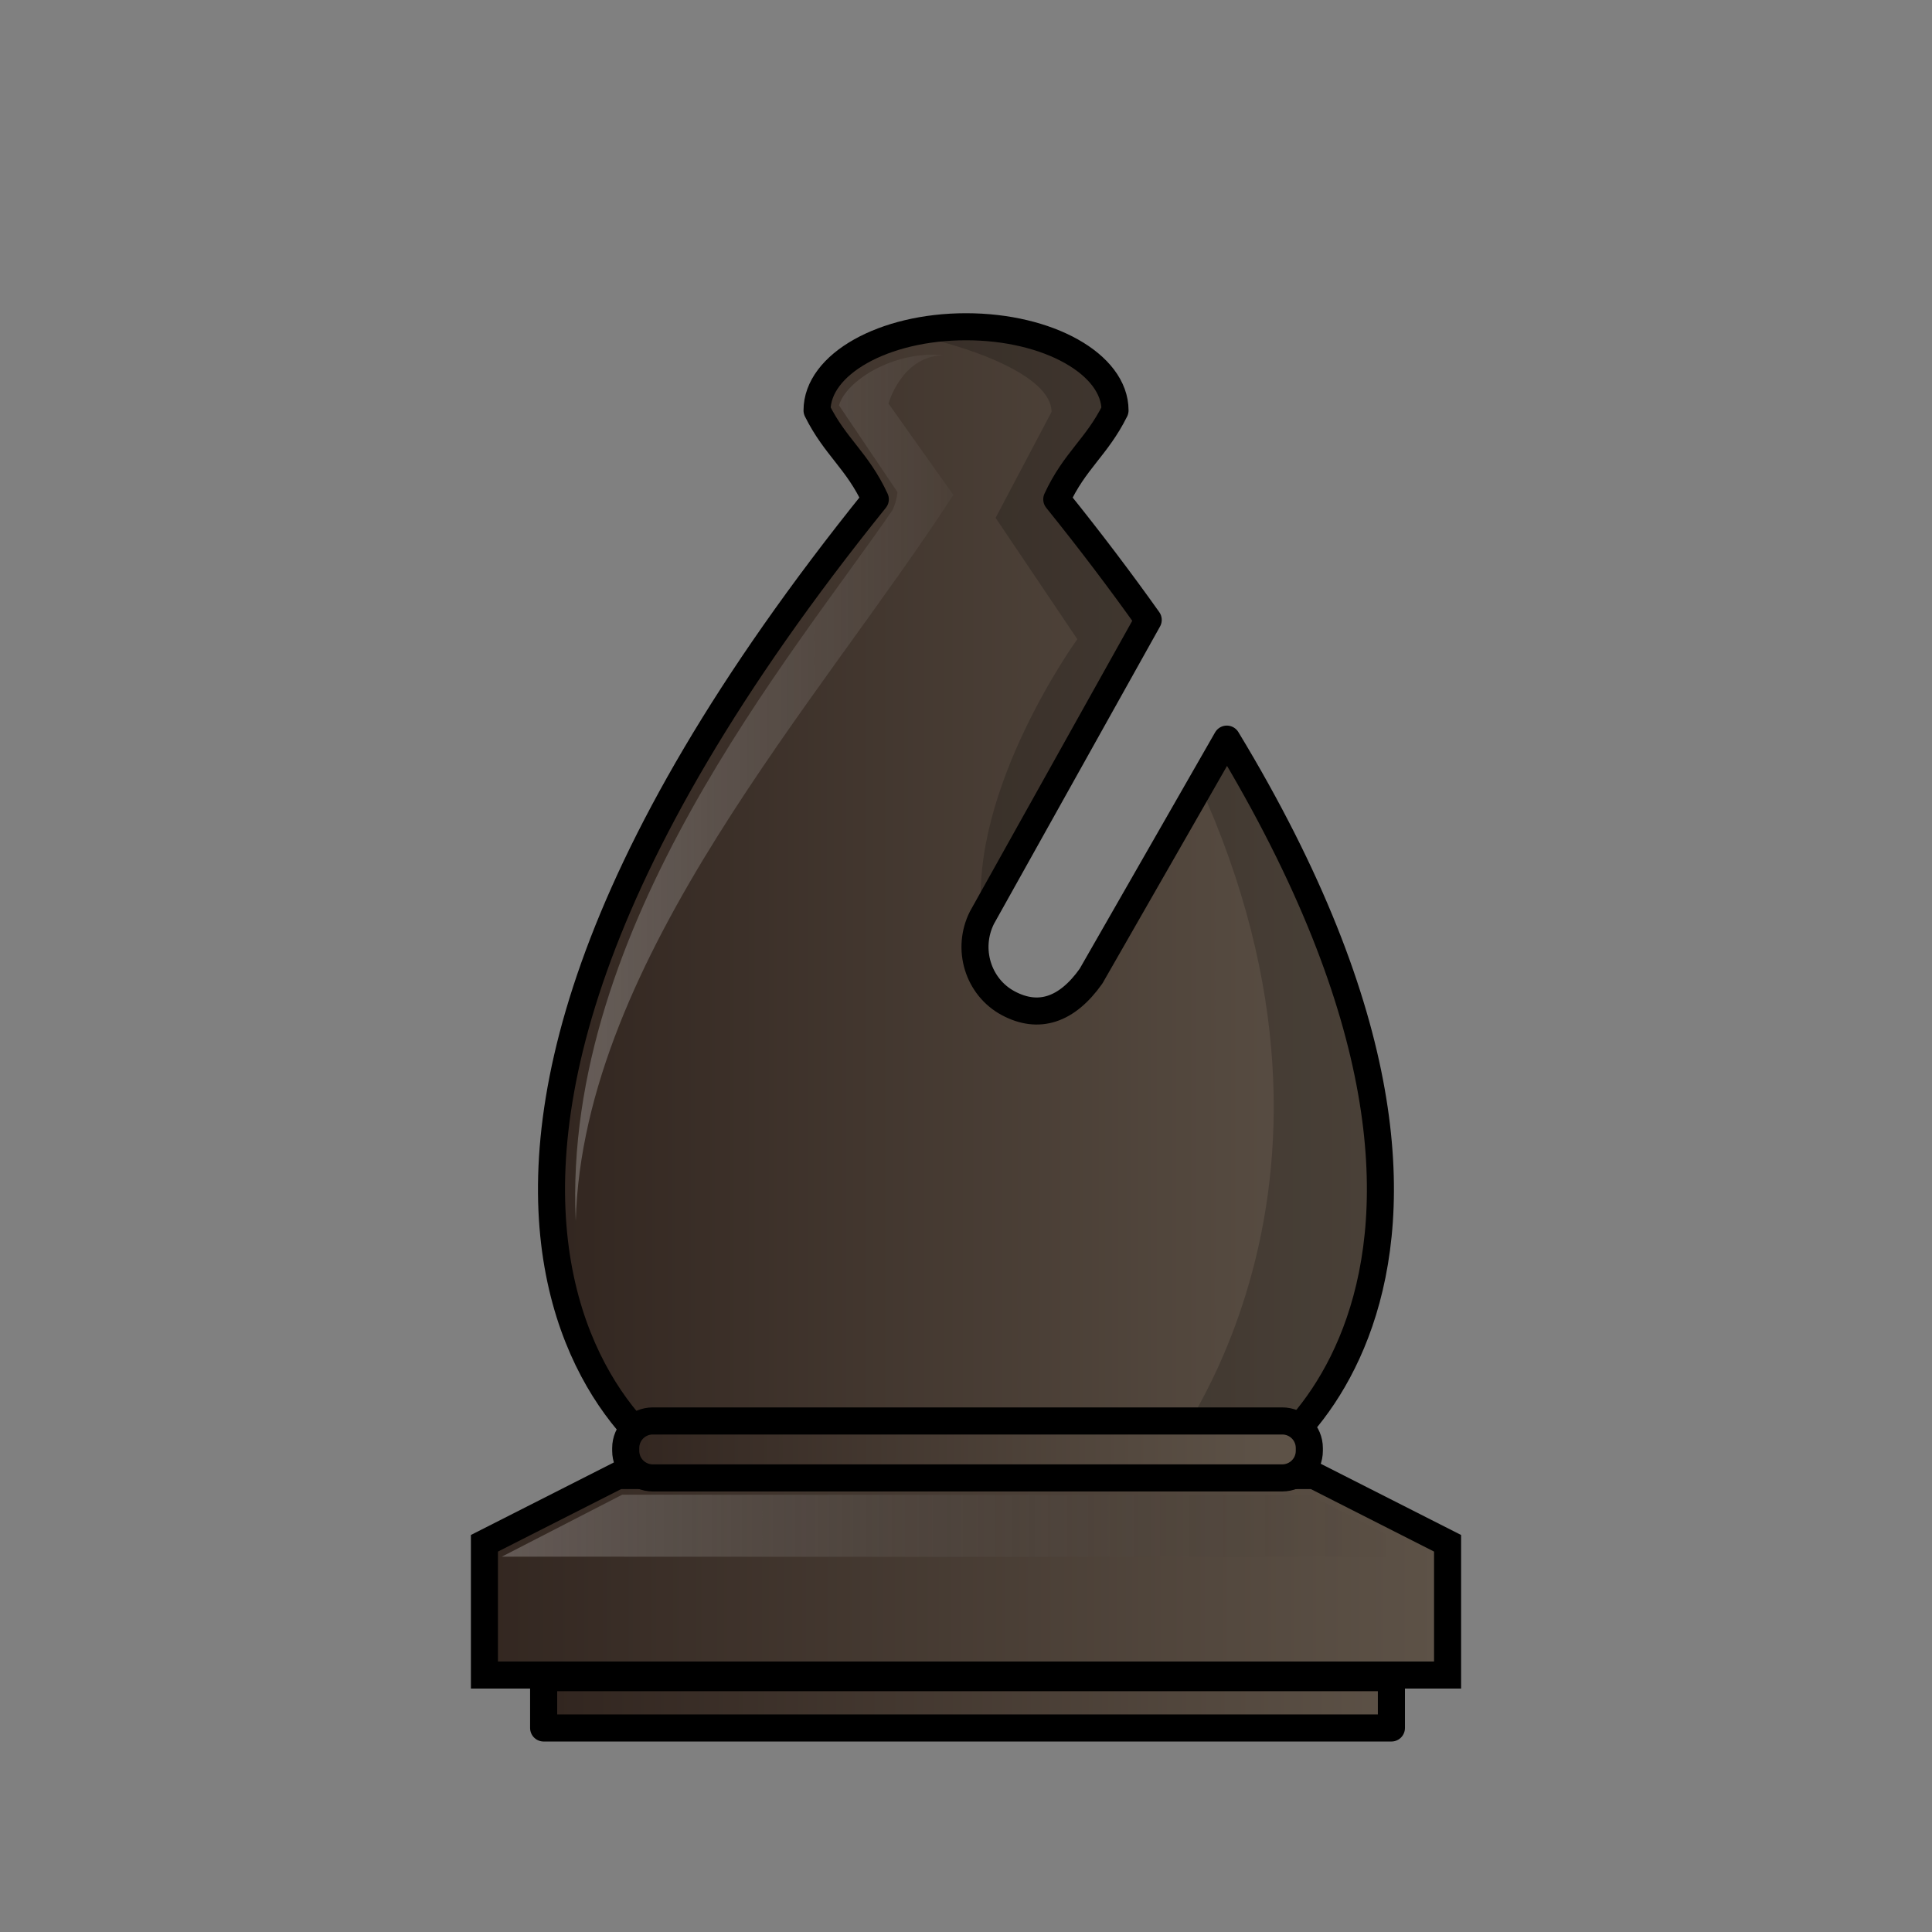 <svg width="50mm" height="50mm" clip-rule="evenodd" fill-rule="evenodd" image-rendering="optimizeQuality" shape-rendering="geometricPrecision" text-rendering="geometricPrecision" version="1.1" viewBox="0 0 50 50" xmlns="http://www.w3.org/2000/svg" xmlns:xlink="http://www.w3.org/1999/xlink">
 <rect x="0" y="0" width="50" height="50" fill="#808080" stroke="none"/>
 <defs>
  <linearGradient id="linearGradient6075-0" x1="-579.4" x2="-555.9" y1="114.55" y2="114.55" gradientTransform="matrix(.962 0 0 .936 571 -83.888)" gradientUnits="userSpaceOnUse" xlink:href="#linearGradient5687"/>
  <linearGradient id="linearGradient6083-7" x1="-578.16" x2="-566.71" y1="111.4" y2="111.4" gradientTransform="matrix(.962 0 0 .936 571 -83.888)" gradientUnits="userSpaceOnUse" xlink:href="#linearGradient6059-0-5-3">
   <stop style="stop-color:#ffffff" offset="0"/>
   <stop style="stop-color:#ffffff;stop-opacity:0" offset="1"/>
  </linearGradient>
  <linearGradient id="linearGradient6059-0-5-3" x1="2026.7" x2="2048.5" y1="939.8" y2="939.8" gradientTransform="matrix(1.108 0 0 1.259 -2233.3 -1144.1)" gradientUnits="userSpaceOnUse">
   <stop style="stop-color:#ffffff" offset="0"/>
   <stop style="stop-color:#000000;stop-opacity:0" offset="1"/>
  </linearGradient>
  <linearGradient id="linearGradient6269-7" x1="2065.9" x2="2080.5" y1="937.51" y2="937.51" gradientTransform="matrix(4.39,0,0,2.304,-9009.6,-2018.8)" gradientUnits="userSpaceOnUse" xlink:href="#linearGradient5687"/>
  <linearGradient id="linearGradient9360-9-6-75-6-4-0" x1="1922.3" x2="1944.6" y1="942.55" y2="942.55" gradientTransform="matrix(3.833,0,0,2.73,-7316,-2406.5)" gradientUnits="userSpaceOnUse" xlink:href="#linearGradient5687"/>
  <linearGradient id="linearGradient862" x1="2025.9" x2="2049.2" y1="940.82" y2="940.82" gradientTransform="matrix(1.108,0,0,1.259,-2233.3,-1144.1)" gradientUnits="userSpaceOnUse" xlink:href="#linearGradient5687"/>
  <linearGradient id="linearGradient5687">
   <stop style="stop-color:#31251f" offset="0"/>
   <stop style="stop-color:#5d5247" offset="1"/>
  </linearGradient>
 </defs>
 <path d="m25 8.456c-2.129 1.404e-4 -3.855 0.97-3.855 2.166 0.472 0.95 1.044 1.296 1.508 2.3-15.464 19.189-4.877 25.725-4.431 25.265h13.557c0.394 0.406 8.697-4.649-0.029-19.059l-3.514 6.134c-0.628 0.887-1.362 1.12-2.144 0.701-0.782-0.419-1.085-1.407-0.679-2.215l4.303-7.705c-0.712-1.002-1.496-2.04-2.367-3.121 0.464-1.004 1.036-1.35 1.508-2.3 0-1.196-1.727-2.166-3.856-2.166z" style="clip-rule:evenodd;fill-rule:evenodd;fill:url(#linearGradient6075-0);image-rendering:optimizeQuality;shape-rendering:geometricPrecision;stroke-linejoin:round;stroke-width:.7;stroke:#000000"/>
 <path d="m24.999 8.457c-0.549 2.81e-5 -1.07 0.065-1.542 0.181 1.536 0.285 3.757 1.063 3.757 2.022l-1.448 2.742 2.115 3.14s-2.816 3.887-2.47 7.207c1.266-3.292 2.428-4.048 4.303-7.705-0.614-0.878-1.627-2.187-2.367-3.121 0.464-1.004 1.036-1.35 1.508-2.3 0-1.196-1.726-2.166-3.855-2.166zm6.75 10.67-0.741 1.112c4.882 10.667-0.822 17.711-1.556 18.352h2.668c0.083-0.01 8.232-6.153-0.371-19.465z" style="clip-rule:evenodd;fill-rule:evenodd;fill:#000000;image-rendering:optimizeQuality;opacity:.2;shape-rendering:geometricPrecision"/>
 <path d="m21.714 10.492 1.511 2.241s-0.003 0.209-0.131 0.474c-2.59 3.77-8.546 10.762-8.194 18.392 0.189-6.812 6.338-13.48 9.772-18.791l-1.677-2.363s0.339-1.25 1.446-1.25c-1.312-0.139-2.558 0.672-2.727 1.297z" style="clip-rule:evenodd;fill-rule:evenodd;fill:url(#linearGradient6083-7);image-rendering:optimizeQuality;opacity:.25;shape-rendering:geometricPrecision"/>
 <path d="m15.992 38.187-3.455 1.753v3.41h24.926v-3.41l-3.455-1.753h-9.008z" style="fill:url(#linearGradient862);stroke-width:.7;stroke:#000000"/>
 <path d="m12.988 40.286 3.116-1.604 17.801 0.01 3.12 1.604z" style="fill:url(#linearGradient6059-0-5-3);opacity:.25"/>
 <path transform="scale(.265)" d="m63.756 138.77c-1.468 0-2.648 1.181-2.648 2.648v0.266c0 1.468 1.181 2.648 2.648 2.648h61.465c1.468 0 2.648-1.181 2.648-2.648v-0.266c0-1.468-1.181-2.648-2.648-2.648h-61.465z" style="fill:url(#linearGradient6269-7);paint-order:normal;stroke-linecap:round;stroke-linejoin:round;stroke-width:2.646;stroke:#000000"/>
 <path transform="scale(.265)" d="m53.092 163.84v4.914h82.793v-4.914h-82.793z" style="fill:url(#linearGradient9360-9-6-75-6-4-0);paint-order:normal;stroke-linecap:round;stroke-linejoin:round;stroke-width:2.646;stroke:#000000"/>
</svg>
